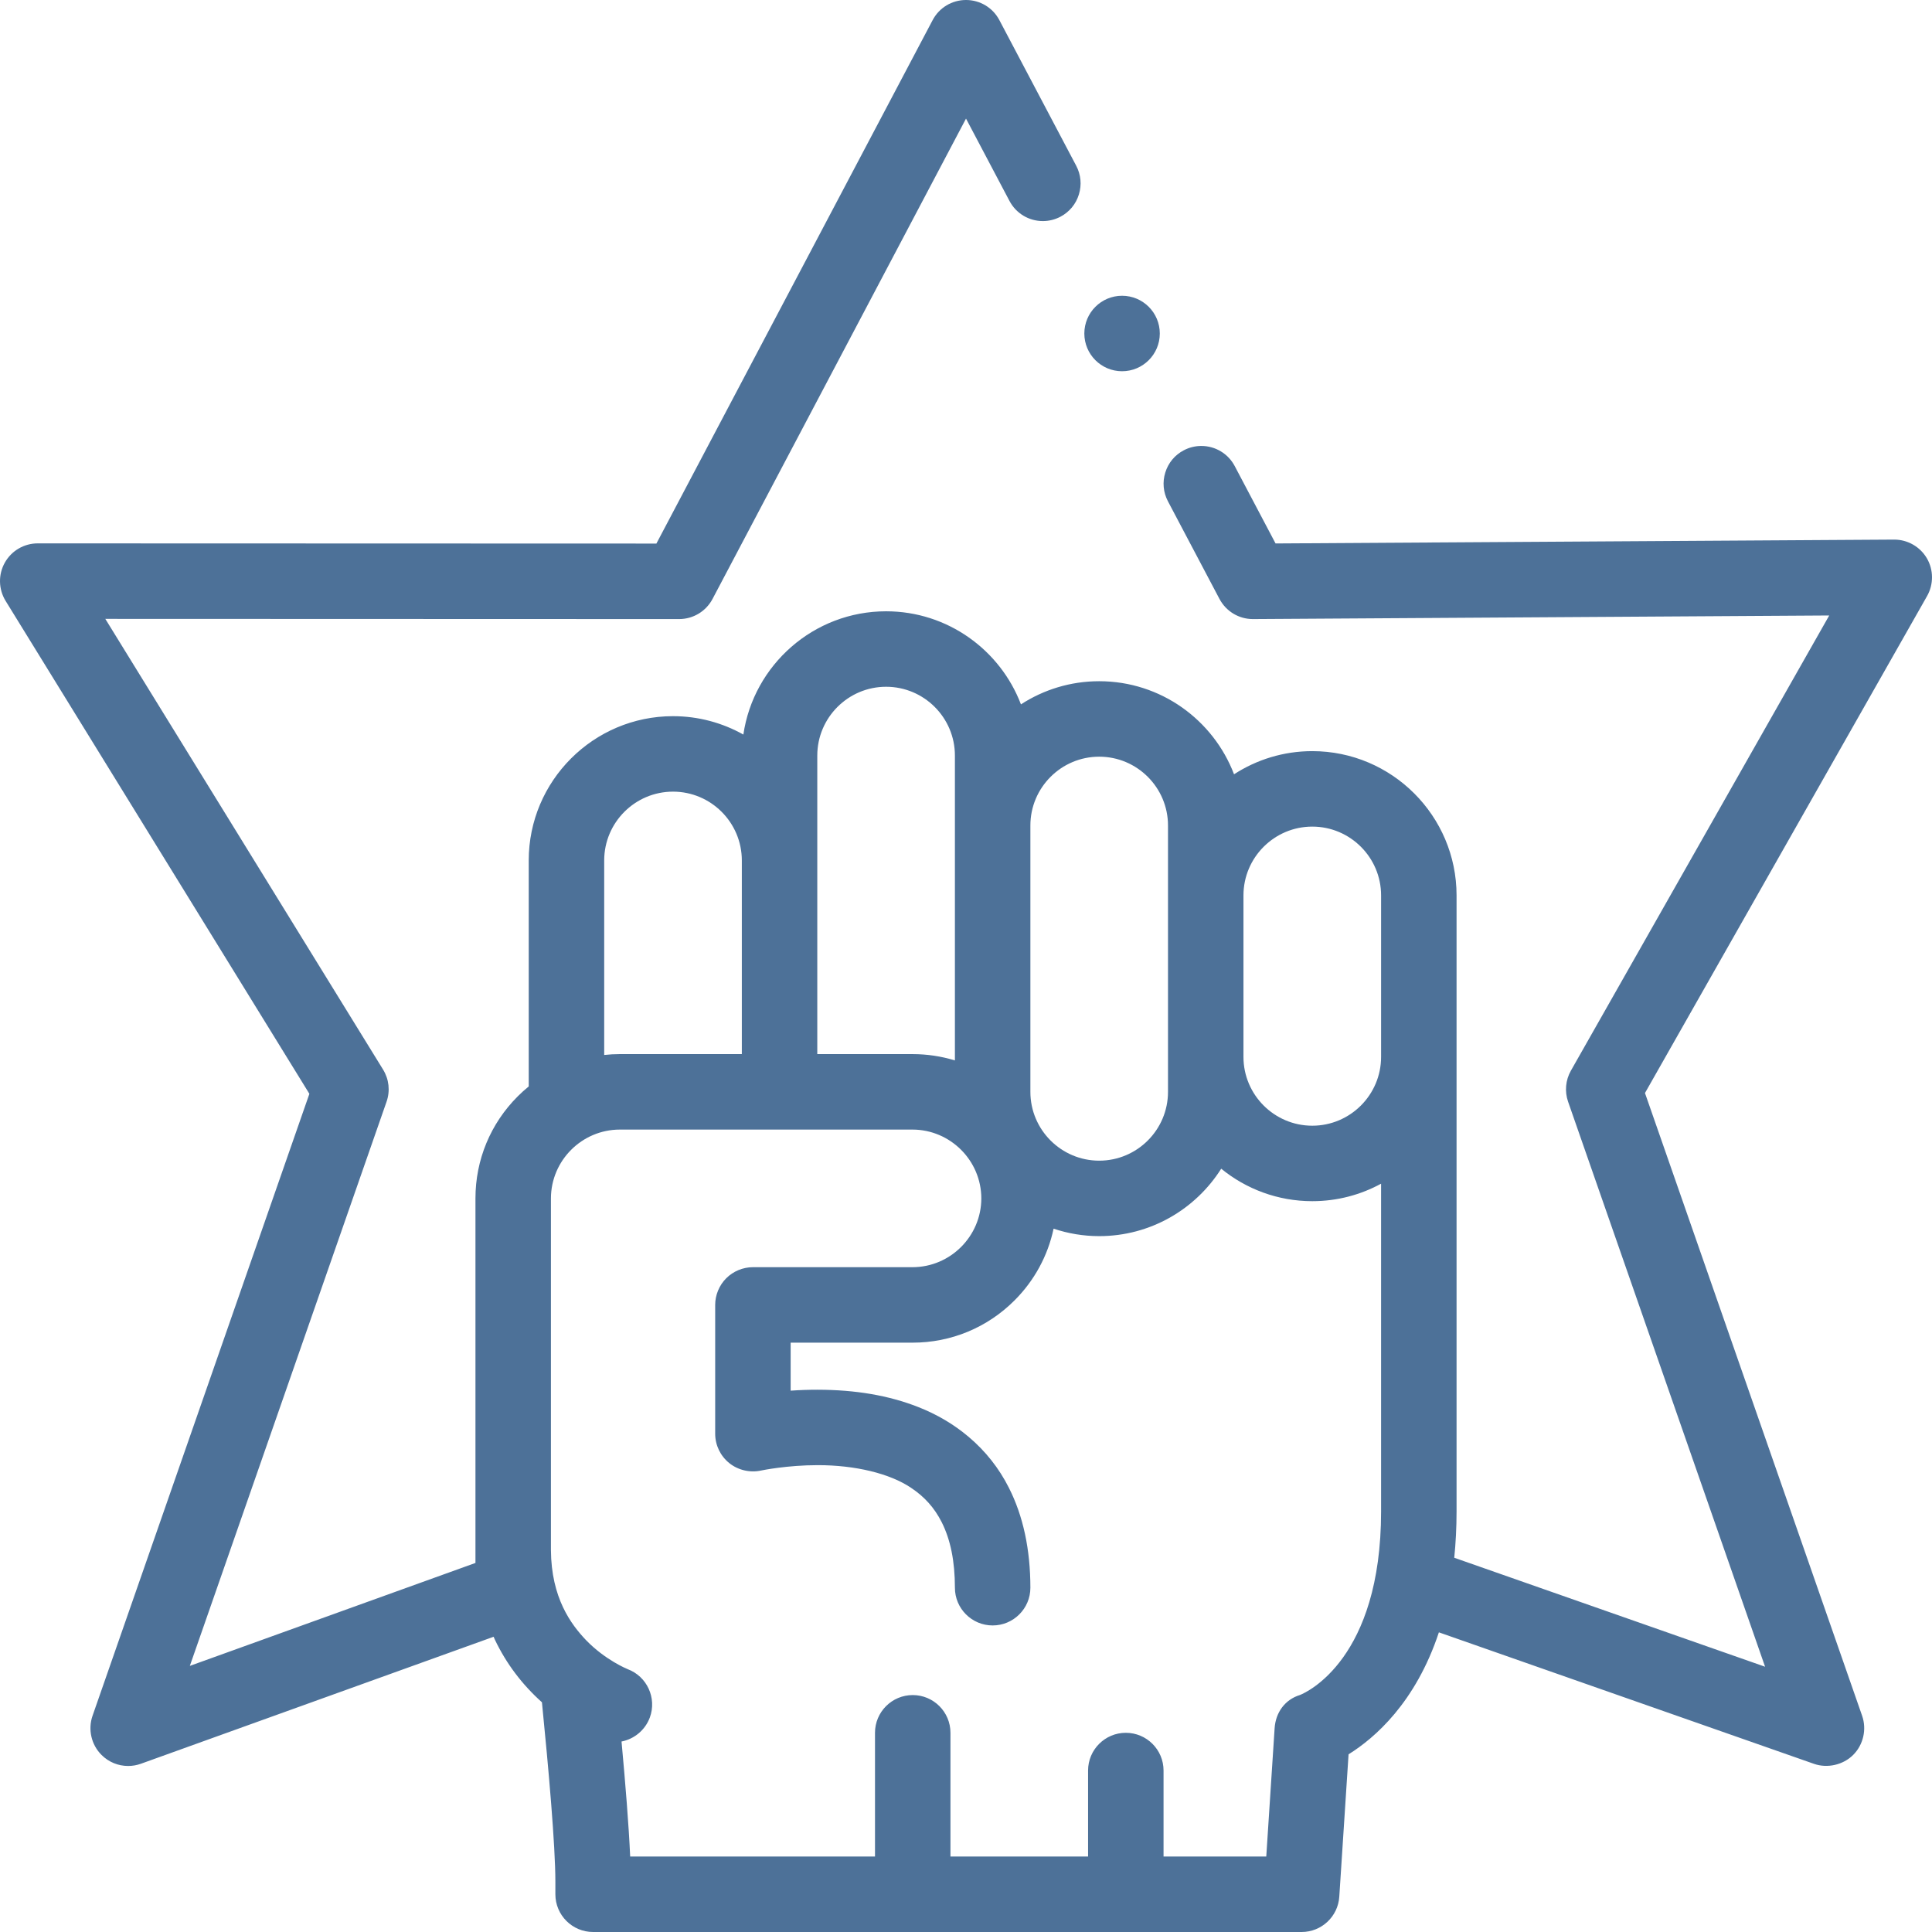 <svg width="220" height="220" viewBox="0 0 220 220" fill="none" xmlns="http://www.w3.org/2000/svg">
<g clip-path="url(#clip0)">
<path d="M219.413 63.568C218.644 62.257 217.222 61.445 215.705 61.445L145.249 61.884L140.599 53.071C139.852 51.657 138.395 50.781 136.796 50.781C136.1 50.781 135.408 50.952 134.794 51.279C133.776 51.812 133.032 52.71 132.693 53.81C132.353 54.901 132.461 56.066 132.993 57.08L138.863 68.2C139.611 69.614 141.067 70.495 142.666 70.495L208.297 70.086L178.88 121.92C178.27 122.998 178.154 124.287 178.562 125.455L200.992 189.793L165.598 177.384C165.765 175.729 165.861 173.971 165.861 172.089V101.962C165.861 92.903 158.491 85.533 149.431 85.533C146.149 85.533 143.091 86.504 140.522 88.169C138.164 81.981 132.172 77.571 125.166 77.571C121.884 77.571 118.826 78.542 116.257 80.207C113.9 74.019 107.907 69.609 100.902 69.609C92.656 69.609 85.811 75.717 84.648 83.645C82.276 82.315 79.544 81.552 76.636 81.552C67.577 81.552 60.207 88.922 60.207 97.981V123.714C59.773 124.068 59.354 124.444 58.953 124.846C55.851 127.948 54.141 132.073 54.141 136.464V177.975L21.617 189.698L44.017 125.456C44.446 124.227 44.3 122.891 43.617 121.786L11.992 70.473L77.336 70.495C78.934 70.495 80.391 69.614 81.139 68.2L110.001 13.505L114.951 22.881C115.695 24.294 117.151 25.175 118.754 25.175C119.446 25.175 120.138 25.003 120.757 24.677C121.77 24.14 122.518 23.242 122.854 22.146C123.193 21.05 123.086 19.886 122.549 18.872L113.799 2.29C113.056 0.877 111.599 0 110.001 0C108.402 0 106.946 0.877 106.202 2.29L74.745 61.897L4.297 61.875C2.741 61.875 1.302 62.717 0.546 64.075C-0.215 65.433 -0.176 67.1 0.64 68.428L35.23 124.554L10.536 195.383C9.995 196.939 10.399 198.692 11.572 199.848C12.38 200.651 13.454 201.094 14.593 201.094C15.091 201.094 15.581 201.008 16.049 200.84L56.207 186.381C56.259 186.495 56.305 186.612 56.359 186.725C57.645 189.427 59.444 191.811 61.712 193.843C62.472 201.458 63.241 210.176 63.241 214.28V215.703C63.241 218.076 65.165 220 67.538 220H148.219C150.484 220 152.36 218.242 152.507 215.982L153.563 199.767C156.546 197.91 161.202 193.875 163.848 185.877L206.566 200.853C208.087 201.386 209.884 200.973 211.022 199.839C212.182 198.679 212.582 196.93 212.045 195.384L187.316 124.464L219.444 67.865C220.195 66.533 220.186 64.887 219.413 63.568ZM117.331 94.001C117.331 89.68 120.846 86.165 125.167 86.165C129.487 86.165 133.002 89.68 133.002 94.001V124.331C133.002 128.652 129.487 132.167 125.167 132.167C120.846 132.167 117.331 128.651 117.331 124.331V94.001ZM93.066 86.038C93.066 81.718 96.581 78.203 100.902 78.203C105.222 78.203 108.737 81.718 108.737 86.038V120.752C107.194 120.28 105.572 120.034 103.912 120.033H93.066V86.038H93.066ZM68.801 97.981C68.801 93.661 72.316 90.146 76.637 90.146C80.957 90.146 84.473 93.661 84.473 97.981V120.033H70.572C69.976 120.033 69.385 120.068 68.801 120.131V97.981ZM157.267 172.09C157.267 188.913 148.787 192.707 148.034 193.01C146.322 193.527 145.26 195.007 145.143 196.796L144.192 211.406H132.495V201.614C132.495 199.241 130.57 197.317 128.198 197.317C125.83 197.317 123.901 199.241 123.901 201.614V211.406H108.23V197.317C108.23 194.944 106.305 193.02 103.934 193.02C101.566 193.02 99.637 194.944 99.637 197.317V211.406H71.759C71.602 207.879 71.218 203.106 70.775 198.309C72.229 198.026 73.47 197.001 73.997 195.577C74.813 193.359 73.675 190.884 71.457 190.064C71.457 190.064 71.457 190.064 71.453 190.059C71.427 190.05 68.944 189.049 66.735 186.768C65.034 184.98 62.769 181.973 62.735 176.498V136.464C62.743 132.15 66.258 128.636 70.572 128.627H103.912C108.222 128.636 111.737 132.15 111.745 136.464C111.737 140.774 108.222 144.289 103.912 144.297H85.736C84.606 144.297 83.498 144.757 82.698 145.557C81.899 146.355 81.439 147.464 81.439 148.594V163.255C81.439 164.566 82.028 165.79 83.051 166.611C84.056 167.415 85.418 167.729 86.677 167.449C86.755 167.432 89.628 166.839 93.134 166.839C97.362 166.839 101.3 167.776 103.732 169.412C105.279 170.44 106.387 171.677 107.221 173.31C108.239 175.321 108.733 177.77 108.738 180.799C108.738 183.167 110.667 185.092 113.034 185.092C115.402 185.092 117.331 183.167 117.331 180.799C117.331 176.451 116.511 172.623 114.886 169.421C113.769 167.195 112.227 165.245 110.306 163.621C108.617 162.19 106.671 161.043 104.531 160.209C101.179 158.898 97.437 158.258 93.088 158.25C92.082 158.25 91.055 158.284 90.033 158.357V152.891H103.912C108.299 152.891 112.424 151.181 115.526 148.079C117.799 145.806 119.321 142.983 119.974 139.911C121.608 140.458 123.351 140.76 125.166 140.76C131.01 140.76 136.147 137.691 139.061 133.082C141.891 135.392 145.501 136.78 149.431 136.78C152.266 136.78 154.936 136.058 157.266 134.788V172.09H157.267ZM157.267 120.35C157.267 124.671 153.752 128.186 149.431 128.186C145.111 128.186 141.595 124.67 141.595 120.35V101.962C141.595 97.642 145.111 94.127 149.431 94.127C153.752 94.127 157.267 97.642 157.267 101.962V120.35Z" fill="#4D7198"/>
<path d="M127.771 42.273C130.145 42.273 132.068 40.349 132.068 37.976C132.068 35.603 130.145 33.679 127.771 33.679C125.398 33.679 123.475 35.603 123.475 37.976C123.475 40.349 125.398 42.273 127.771 42.273Z" fill="#4D7198"/>
</g>
<defs>
<clipPath id="clip0">
<rect width="220" height="220" fill="white"/>
</clipPath>
</defs>
</svg>
